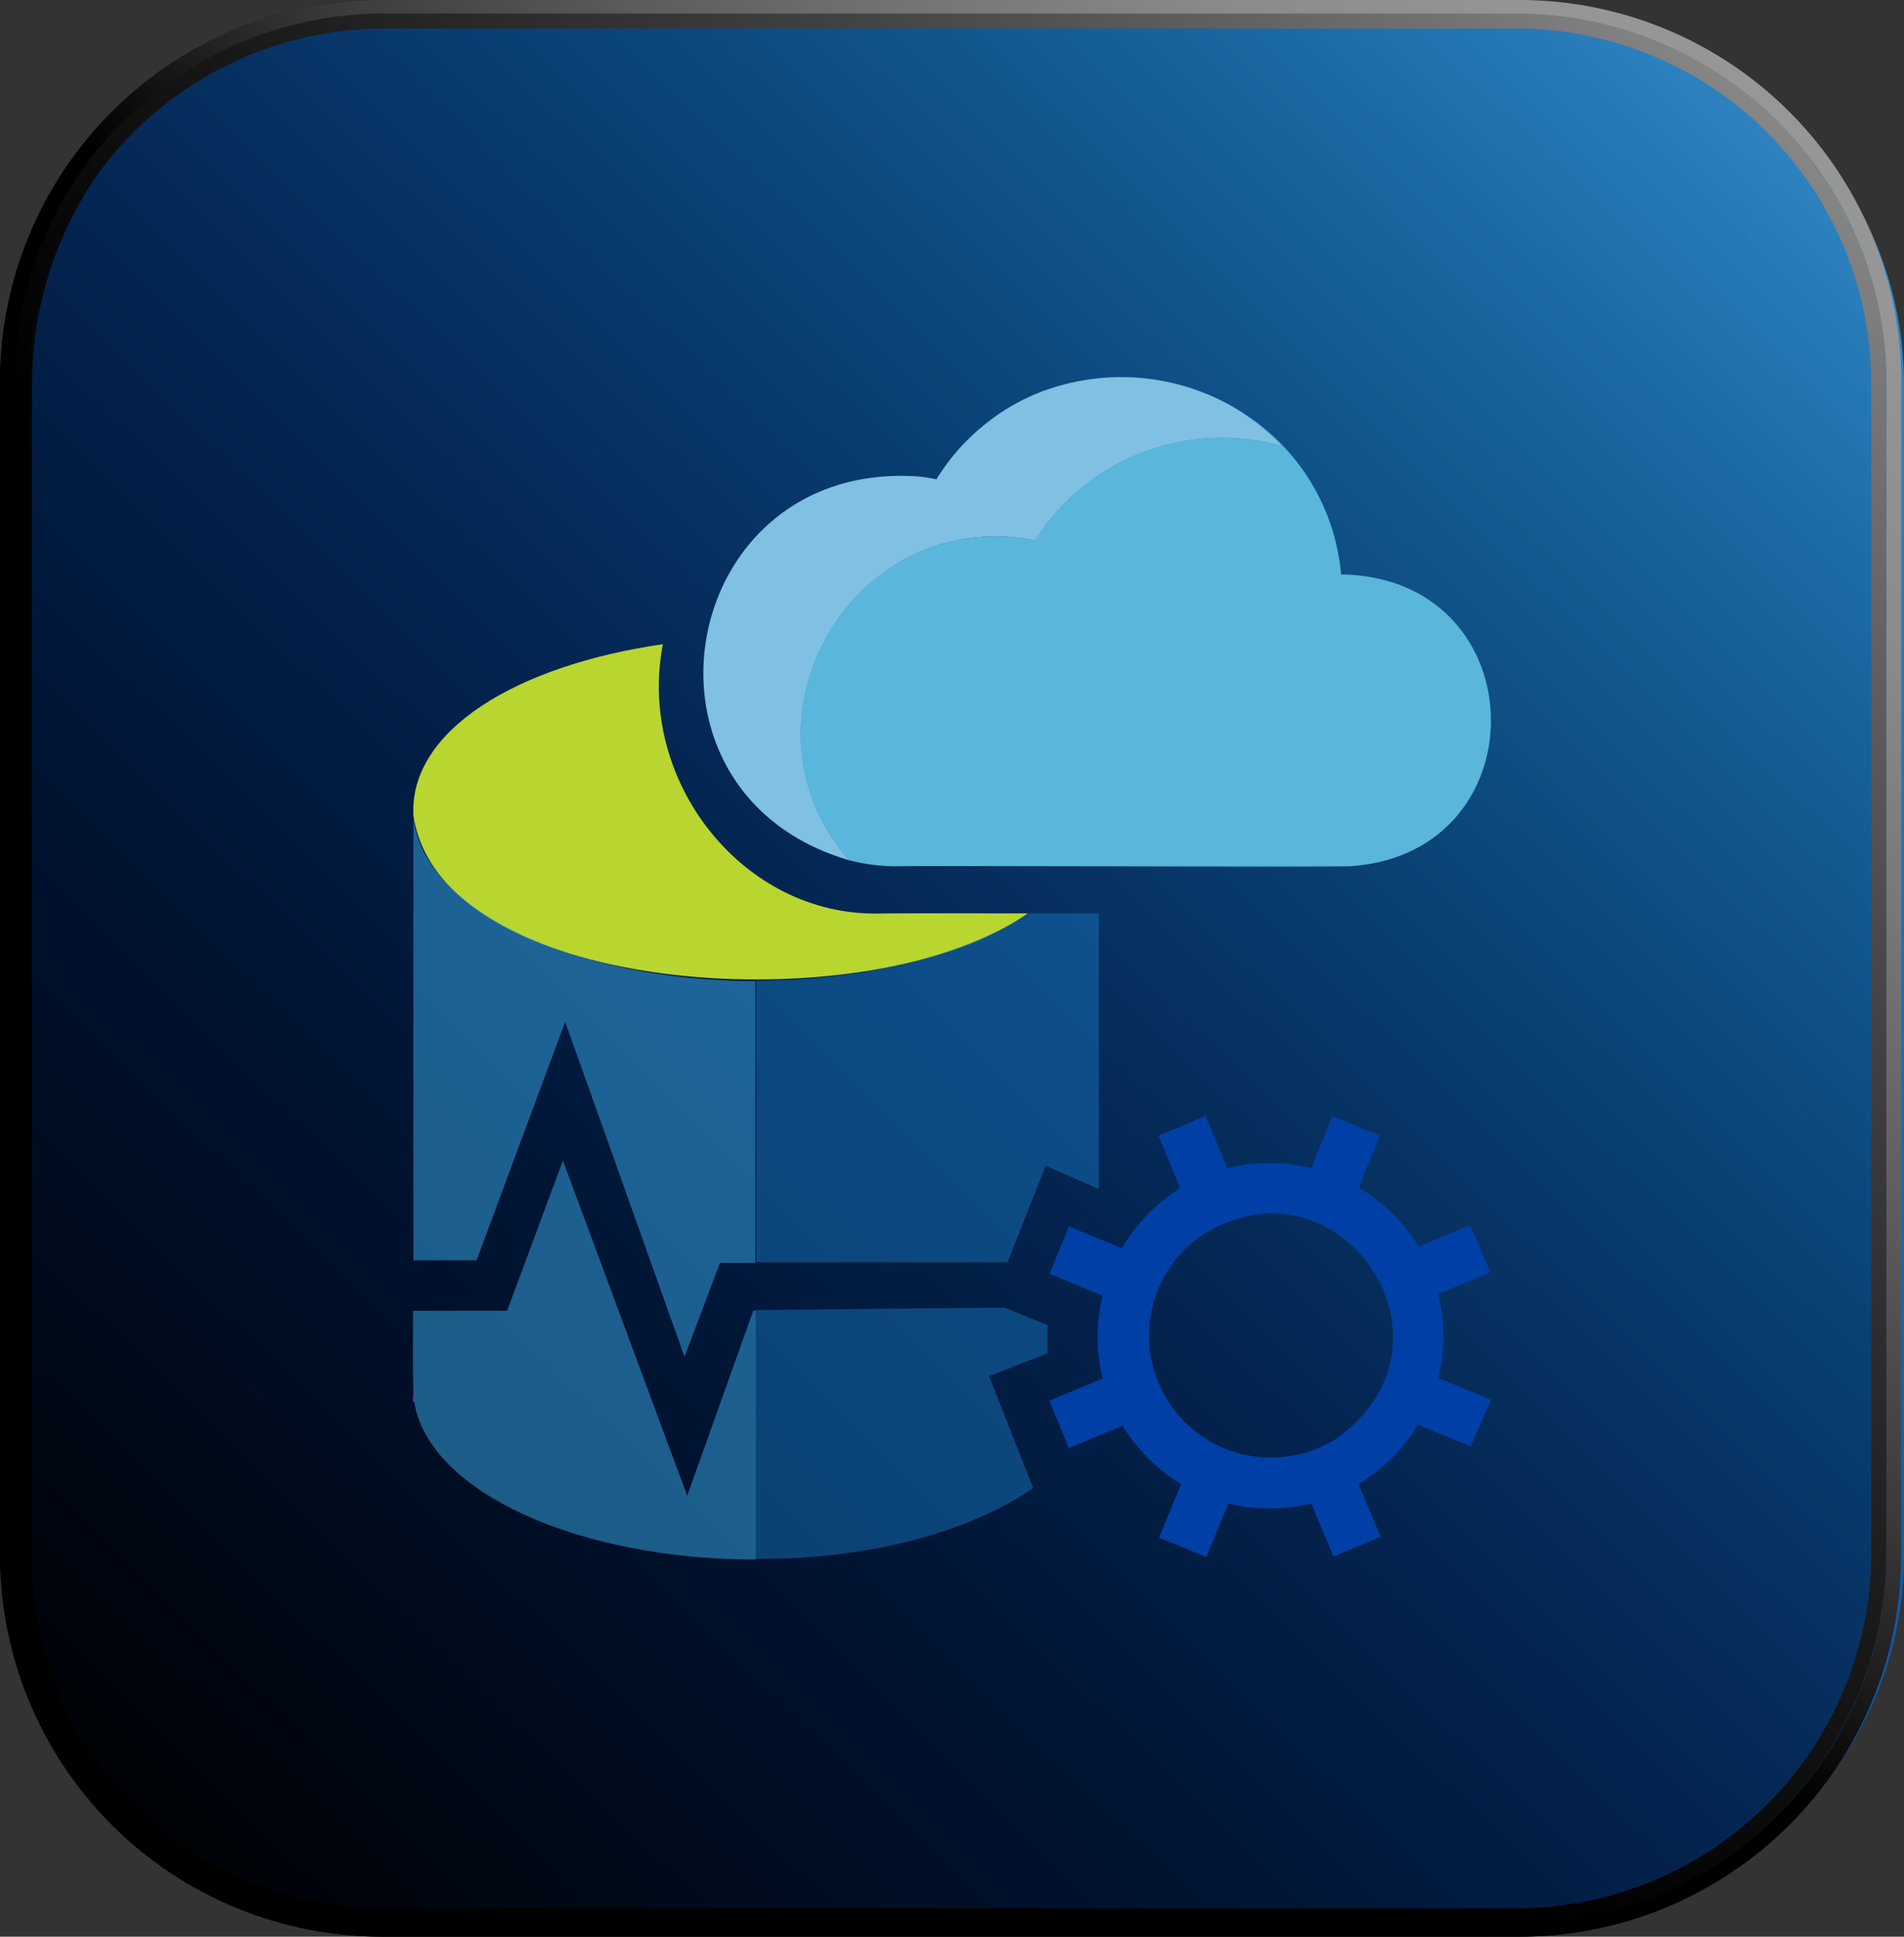 <svg id="Слой_1" data-name="Слой 1" xmlns="http://www.w3.org/2000/svg" xmlns:xlink="http://www.w3.org/1999/xlink" width="126.84" height="129" viewBox="0 0 126.84 129">
  <rect x="0" y="0" width="126.84" height="129" fill="#333333" stroke="none"/>
  <defs>
    <linearGradient id="Безымянный_градиент_32" data-name="Безымянный градиент 32" x1="321.69" y1="-223.98" x2="-4.53" y2="140.24" gradientUnits="userSpaceOnUse">
      <stop offset="0" stop-color="#fff"/>
      <stop offset="0.45" stop-color="#8c8c8c"/>
      <stop offset="0.47" stop-color="#828282"/>
      <stop offset="0.55" stop-color="#5a5a5a"/>
      <stop offset="0.63" stop-color="#3a3a3a"/>
      <stop offset="0.72" stop-color="#202020"/>
      <stop offset="0.8" stop-color="#0e0e0e"/>
      <stop offset="0.9" stop-color="#030303"/>
      <stop offset="1"/>
    </linearGradient>
    <linearGradient id="Безымянный_градиент_15" data-name="Безымянный градиент 15" x1="371.39" y1="-445.87" x2="200.13" y2="-274.61" gradientUnits="userSpaceOnUse">
      <stop offset="0" stop-color="#7fc0e3"/>
      <stop offset="0.2" stop-color="#5ab6db"/>
      <stop offset="0.37" stop-color="#449ad4"/>
      <stop offset="0.46" stop-color="#3a91ce"/>
      <stop offset="0.61" stop-color="#1e79be"/>
      <stop offset="0.65" stop-color="#1673ba"/>
      <stop offset="0.86" stop-color="#074eab"/>
      <stop offset="1" stop-color="#003fa5"/>
    </linearGradient>
    <linearGradient id="Безымянный_градиент_14" data-name="Безымянный градиент 14" x1="285.34" y1="-362.79" x2="168.14" y2="-242.19" gradientUnits="userSpaceOnUse">
      <stop offset="0" stop-opacity="0"/>
      <stop offset="1"/>
    </linearGradient>
    <linearGradient id="Безымянный_градиент_59" data-name="Безымянный градиент 59" x1="288.58" y1="-366.54" x2="163.84" y2="-237.35" gradientUnits="userSpaceOnUse">
      <stop offset="0" stop-color="#999"/>
      <stop offset="0.09" stop-color="#959595"/>
      <stop offset="0.17" stop-color="#8a8a8a"/>
      <stop offset="0.24" stop-color="#777"/>
      <stop offset="0.32" stop-color="#5c5c5c"/>
      <stop offset="0.4" stop-color="#3a3a3a"/>
      <stop offset="0.47" stop-color="#101010"/>
      <stop offset="0.5"/>
    </linearGradient>
    <linearGradient id="Безымянный_градиент_48" data-name="Безымянный градиент 48" x1="288.75" y1="-365.91" x2="165.05" y2="-239.39" gradientUnits="userSpaceOnUse">
      <stop offset="0" stop-color="#999"/>
      <stop offset="0.12" stop-color="#717171"/>
      <stop offset="0.28" stop-color="#414141"/>
      <stop offset="0.42" stop-color="#1d1d1d"/>
      <stop offset="0.53" stop-color="#080808"/>
      <stop offset="0.6"/>
    </linearGradient>
  </defs>
  <g id="Badget">
    <rect id="IconBackgroundMesh" width="126.62" height="129" rx="25.43" fill="url(#Безымянный_градиент_32)"/>
    <g id="IconBackgroundMesh-2">
      <path d="M190.09-365.91a24.63,24.63,0,0,0-24.62,24.65v77.91a24.64,24.64,0,0,0,24.62,24.65h75.47a24.65,24.65,0,0,0,24.62-24.65v-77.91a24.64,24.64,0,0,0-24.62-24.65Z" transform="translate(-163.34 366.9)" fill="url(#Безымянный_градиент_15)"/>
    </g>
    <path id="IconBackgroundMesh-2-2" data-name="IconBackgroundMesh" d="M188.91-366a24.64,24.64,0,0,0-24.62,24.65v77.91a24.64,24.64,0,0,0,24.62,24.65h75.47A24.64,24.64,0,0,0,289-263.44v-77.91A24.64,24.64,0,0,0,264.38-366Z" transform="translate(-163.34 366.9)" fill="url(#Безымянный_градиент_14)"/>
    <path id="IconBackgroundMesh-3" data-name="IconBackgroundMesh" d="M264.53-365.9A24.46,24.46,0,0,1,289-341.47v78.15a24.45,24.45,0,0,1-24.43,24.42H188.76a24.44,24.44,0,0,1-24.42-24.42v-78.15a24.45,24.45,0,0,1,24.42-24.43h75.77m0-1H188.76a25.43,25.43,0,0,0-25.42,25.43v78.15a25.42,25.42,0,0,0,25.42,25.42h75.77A25.43,25.43,0,0,0,290-263.32v-78.15a25.44,25.44,0,0,0-25.43-25.43Z" transform="translate(-163.34 366.9)" fill="url(#Безымянный_градиент_59)"/>
    <path id="IconBackgroundMesh-4" data-name="IconBackgroundMesh" d="M264.38-365A23.66,23.66,0,0,1,288-341.35v77.91a23.66,23.66,0,0,1-23.62,23.65H188.91a23.66,23.66,0,0,1-23.62-23.65v-77.91A23.66,23.66,0,0,1,188.91-365h75.47m0-1H188.91a24.64,24.64,0,0,0-24.62,24.65v77.91a24.64,24.64,0,0,0,24.62,24.65h75.47A24.64,24.64,0,0,0,289-263.44v-77.91A24.64,24.64,0,0,0,264.38-366Z" transform="translate(-163.34 366.9)" fill="url(#Безымянный_градиент_48)"/>
  </g>
  <g id="Icon">
    <path d="M190.86-274.45a5.62,5.62,0,0,0,.08.92h-.08Z" transform="translate(-163.34 366.9)" fill="#f0f"/>
    <path d="M231.81-306.06c-10.27,7.33-39.12,5.74-40.93-6.52-.29-5.64,6.83-10,16.62-11.41-1.76,9.09,5.3,18.08,14.33,17.94C222.06-306.07,226.35-306.07,231.81-306.06Z" transform="translate(-163.34 366.9)" fill="#b8d530"/>
    <path d="M245.94-339.52l-.51-.31A15,15,0,0,0,233-340.91a1.91,1.91,0,0,0-.36.13l-.22.09a13.83,13.83,0,0,0-3.63,2.19,14.2,14.2,0,0,0-3.07,3.53h0a9.64,9.64,0,0,0-1.31-.2c-15.95-1-19.89,21.07-4.5,25.57-8.08-9.27.19-23.71,12.39-21.3a14.72,14.72,0,0,1,16.47-6.27A14.86,14.86,0,0,0,245.94-339.52Z" transform="translate(-163.34 366.9)" fill="#7fc0e3"/>
    <path d="M253.25-309.2c-3.09.06-29.49-.05-30.1,0h-.34a12.62,12.62,0,0,1-2.93-.41c-8.07-9.27.2-23.7,12.4-21.3a14.71,14.71,0,0,1,16.47-6.27,15,15,0,0,0-2.81-2.34,14.19,14.19,0,0,1,6.74,10.89H253C265.74-328.14,265.94-310,253.25-309.2Z" transform="translate(-163.34 366.9)" fill="#5ab6db"/>
    <path d="M253.25-309.2Z" transform="translate(-163.34 366.9)" fill="#f0f"/>
    <path d="M229.4-305.14Z" transform="translate(-163.34 366.9)" fill="#f0f"/>
    <path d="M259.15-275.12a11.49,11.49,0,0,0,0-5.59l3.46-1.44-1.32-3.15-3.44,1.44a11.52,11.52,0,0,0-4-3.94l1.41-3.46-3.15-1.29-1.42,3.46a11.74,11.74,0,0,0-5.59,0l-1.45-3.47-3.14,1.31,1.46,3.49a11.43,11.43,0,0,0-3.89,4l-3.53-1.45-1.3,3.15,3.54,1.46a11.71,11.71,0,0,0,0,5.52l-3.55,1.48,1.31,3.15,3.57-1.49a11.7,11.7,0,0,0,3.9,3.89l-1.47,3.57,3.15,1.29,1.47-3.57a11.45,11.45,0,0,0,5.52,0l1.48,3.53,3.14-1.31-1.47-3.51A11.55,11.55,0,0,0,257.8-272l3.51,1.44,1.36-3.1Zm-6.57,3.9a8.13,8.13,0,0,1-11.23-2.06,8.13,8.13,0,0,1,1.94-11.27c9.16-5.9,18,6.88,9.26,13.33Z" transform="translate(-163.34 366.9)" fill="#003fa5"/>
    <g>
      <path d="M232.17-267.78l-2.94-7.46,3.9-1.52v-1.87l-2.88-1.17-16.57.16v16.57C221.29-263,228-264.9,232.17-267.78Z" transform="translate(-163.34 366.9)" fill="#1673ba" opacity="0.5" style="isolation: isolate"/>
      <path d="M233-289.25l3.54,1.55v-18.36h-4.69c-4.17,2.71-10.74,4.48-18.13,4.48v18.76h16.74Z" transform="translate(-163.34 366.9)" fill="#1673ba" opacity="0.5" style="isolation: isolate"/>
    </g>
    <g>
      <path d="M209.12-267.27l-8.28-22.32-3.72,10h-6.26c0,.7-.06,5.51.08,6.09.94,5.89,10.77,10.48,22.75,10.48v-16.57h-.17Z" transform="translate(-163.34 366.9)" fill="#39abea" opacity="0.5" style="isolation: isolate"/>
      <path d="M190.88-312.58h0v29.63h4.21l5.9-15.89,7.95,22.31,2.36-6.25h2.36v-18.76C201.36-301.58,191.32-306.47,190.88-312.58Z" transform="translate(-163.34 366.9)" fill="#39abea" opacity="0.5" style="isolation: isolate"/>
    </g>
  </g>
</svg>
